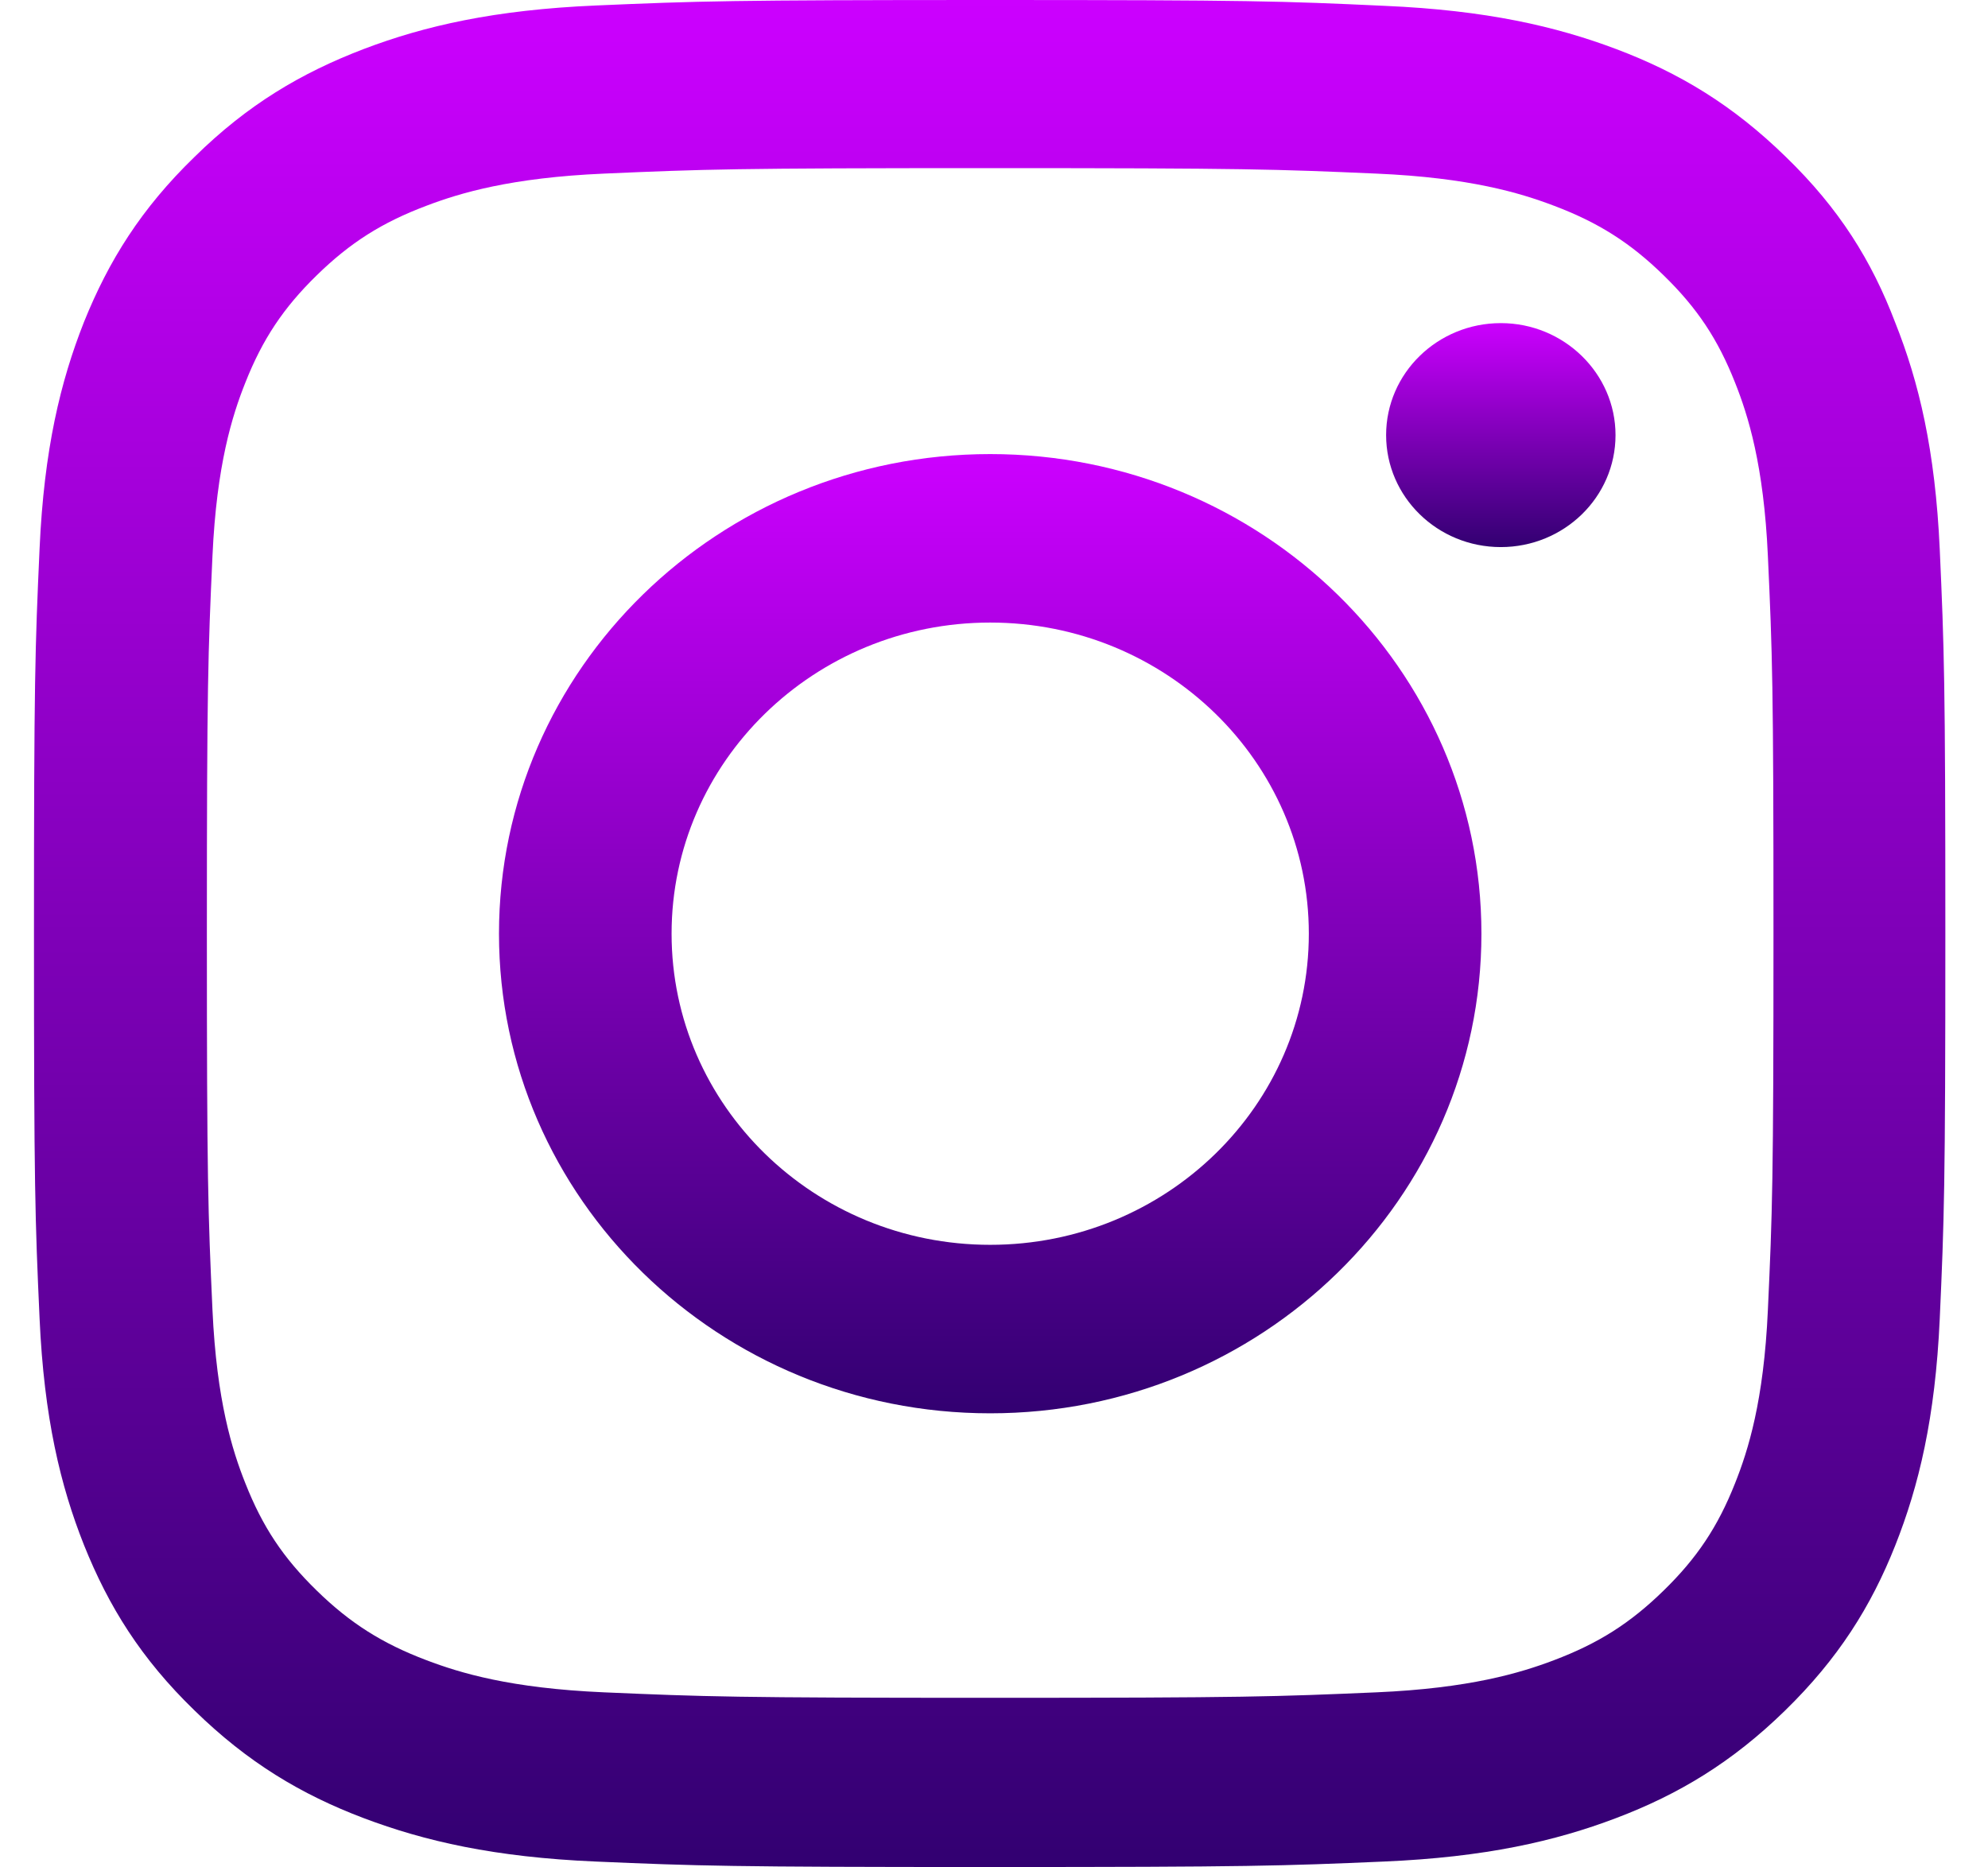 <svg width="33" height="31" viewBox="0 0 33 31" fill="none" xmlns="http://www.w3.org/2000/svg">
<g clip-path="url(#clip0_287_6413)">
<path d="M16.437 2.791C20.678 2.791 21.18 2.809 22.848 2.882C24.398 2.949 25.235 3.203 25.794 3.415C26.531 3.693 27.065 4.032 27.616 4.571C28.175 5.116 28.516 5.631 28.801 6.351C29.018 6.896 29.278 7.72 29.346 9.227C29.421 10.862 29.439 11.352 29.439 15.488C29.439 19.629 29.421 20.12 29.346 21.748C29.278 23.262 29.018 24.079 28.801 24.624C28.516 25.345 28.168 25.866 27.616 26.404C27.058 26.949 26.531 27.282 25.794 27.561C25.235 27.773 24.392 28.027 22.848 28.094C21.174 28.166 20.672 28.185 16.437 28.185C12.196 28.185 11.694 28.166 10.026 28.094C8.475 28.027 7.638 27.773 7.08 27.561C6.342 27.282 5.809 26.943 5.257 26.404C4.699 25.86 4.358 25.345 4.073 24.624C3.856 24.079 3.596 23.256 3.527 21.748C3.453 20.114 3.434 19.623 3.434 15.488C3.434 11.347 3.453 10.856 3.527 9.227C3.596 7.714 3.856 6.896 4.073 6.351C4.358 5.631 4.705 5.11 5.257 4.571C5.815 4.026 6.342 3.693 7.08 3.415C7.638 3.203 8.482 2.949 10.026 2.882C11.694 2.809 12.196 2.791 16.437 2.791ZM16.437 0C12.127 0 11.588 0.018 9.895 0.091C8.209 0.163 7.049 0.43 6.045 0.811C4.997 1.211 4.11 1.738 3.23 2.604C2.343 3.463 1.804 4.329 1.394 5.346C1.004 6.333 0.731 7.459 0.657 9.106C0.582 10.765 0.564 11.292 0.564 15.5C0.564 19.708 0.582 20.235 0.657 21.888C0.731 23.535 1.004 24.667 1.394 25.648C1.804 26.671 2.343 27.537 3.23 28.396C4.11 29.256 4.997 29.789 6.039 30.183C7.049 30.564 8.203 30.831 9.889 30.903C11.582 30.976 12.121 30.994 16.431 30.994C20.74 30.994 21.28 30.976 22.972 30.903C24.659 30.831 25.818 30.564 26.823 30.183C27.864 29.789 28.751 29.256 29.632 28.396C30.512 27.537 31.058 26.671 31.461 25.654C31.852 24.667 32.124 23.541 32.199 21.894C32.273 20.241 32.292 19.714 32.292 15.506C32.292 11.298 32.273 10.771 32.199 9.118C32.124 7.471 31.852 6.339 31.461 5.358C31.07 4.329 30.531 3.463 29.644 2.604C28.764 1.744 27.877 1.211 26.835 0.817C25.825 0.436 24.671 0.17 22.985 0.097C21.286 0.018 20.746 0 16.437 0Z" fill="url(#paint0_linear_287_6413)"/>
<path d="M16.437 7.538C11.935 7.538 8.283 11.104 8.283 15.5C8.283 19.896 11.935 23.462 16.437 23.462C20.939 23.462 24.591 19.896 24.591 15.5C24.591 11.104 20.939 7.538 16.437 7.538ZM16.437 20.665C13.517 20.665 11.148 18.352 11.148 15.5C11.148 12.648 13.517 10.335 16.437 10.335C19.357 10.335 21.726 12.648 21.726 15.5C21.726 18.352 19.357 20.665 16.437 20.665Z" fill="url(#paint1_linear_287_6413)"/>
<path d="M26.817 7.223C26.817 8.253 25.961 9.082 24.913 9.082C23.859 9.082 23.009 8.247 23.009 7.223C23.009 6.194 23.865 5.364 24.913 5.364C25.961 5.364 26.817 6.2 26.817 7.223Z" fill="url(#paint2_linear_287_6413)"/>
</g>
<defs>
<linearGradient id="paint0_linear_287_6413" x1="16.428" y1="0" x2="16.428" y2="30.994" gradientUnits="userSpaceOnUse">
<stop stop-color="#CC00FF"/>
<stop offset="1" stop-color="#320071"/>
</linearGradient>
<linearGradient id="paint1_linear_287_6413" x1="16.437" y1="7.538" x2="16.437" y2="23.462" gradientUnits="userSpaceOnUse">
<stop stop-color="#CC00FF"/>
<stop offset="1" stop-color="#320071"/>
</linearGradient>
<linearGradient id="paint2_linear_287_6413" x1="24.913" y1="5.364" x2="24.913" y2="9.082" gradientUnits="userSpaceOnUse">
<stop stop-color="#CC00FF"/>
<stop offset="1" stop-color="#320071"/>
</linearGradient>
<clipPath id="clip0_287_6413">
<rect width="31.747" height="31" fill="white" transform="translate(0.563)"/>
</clipPath>
</defs>
</svg>
